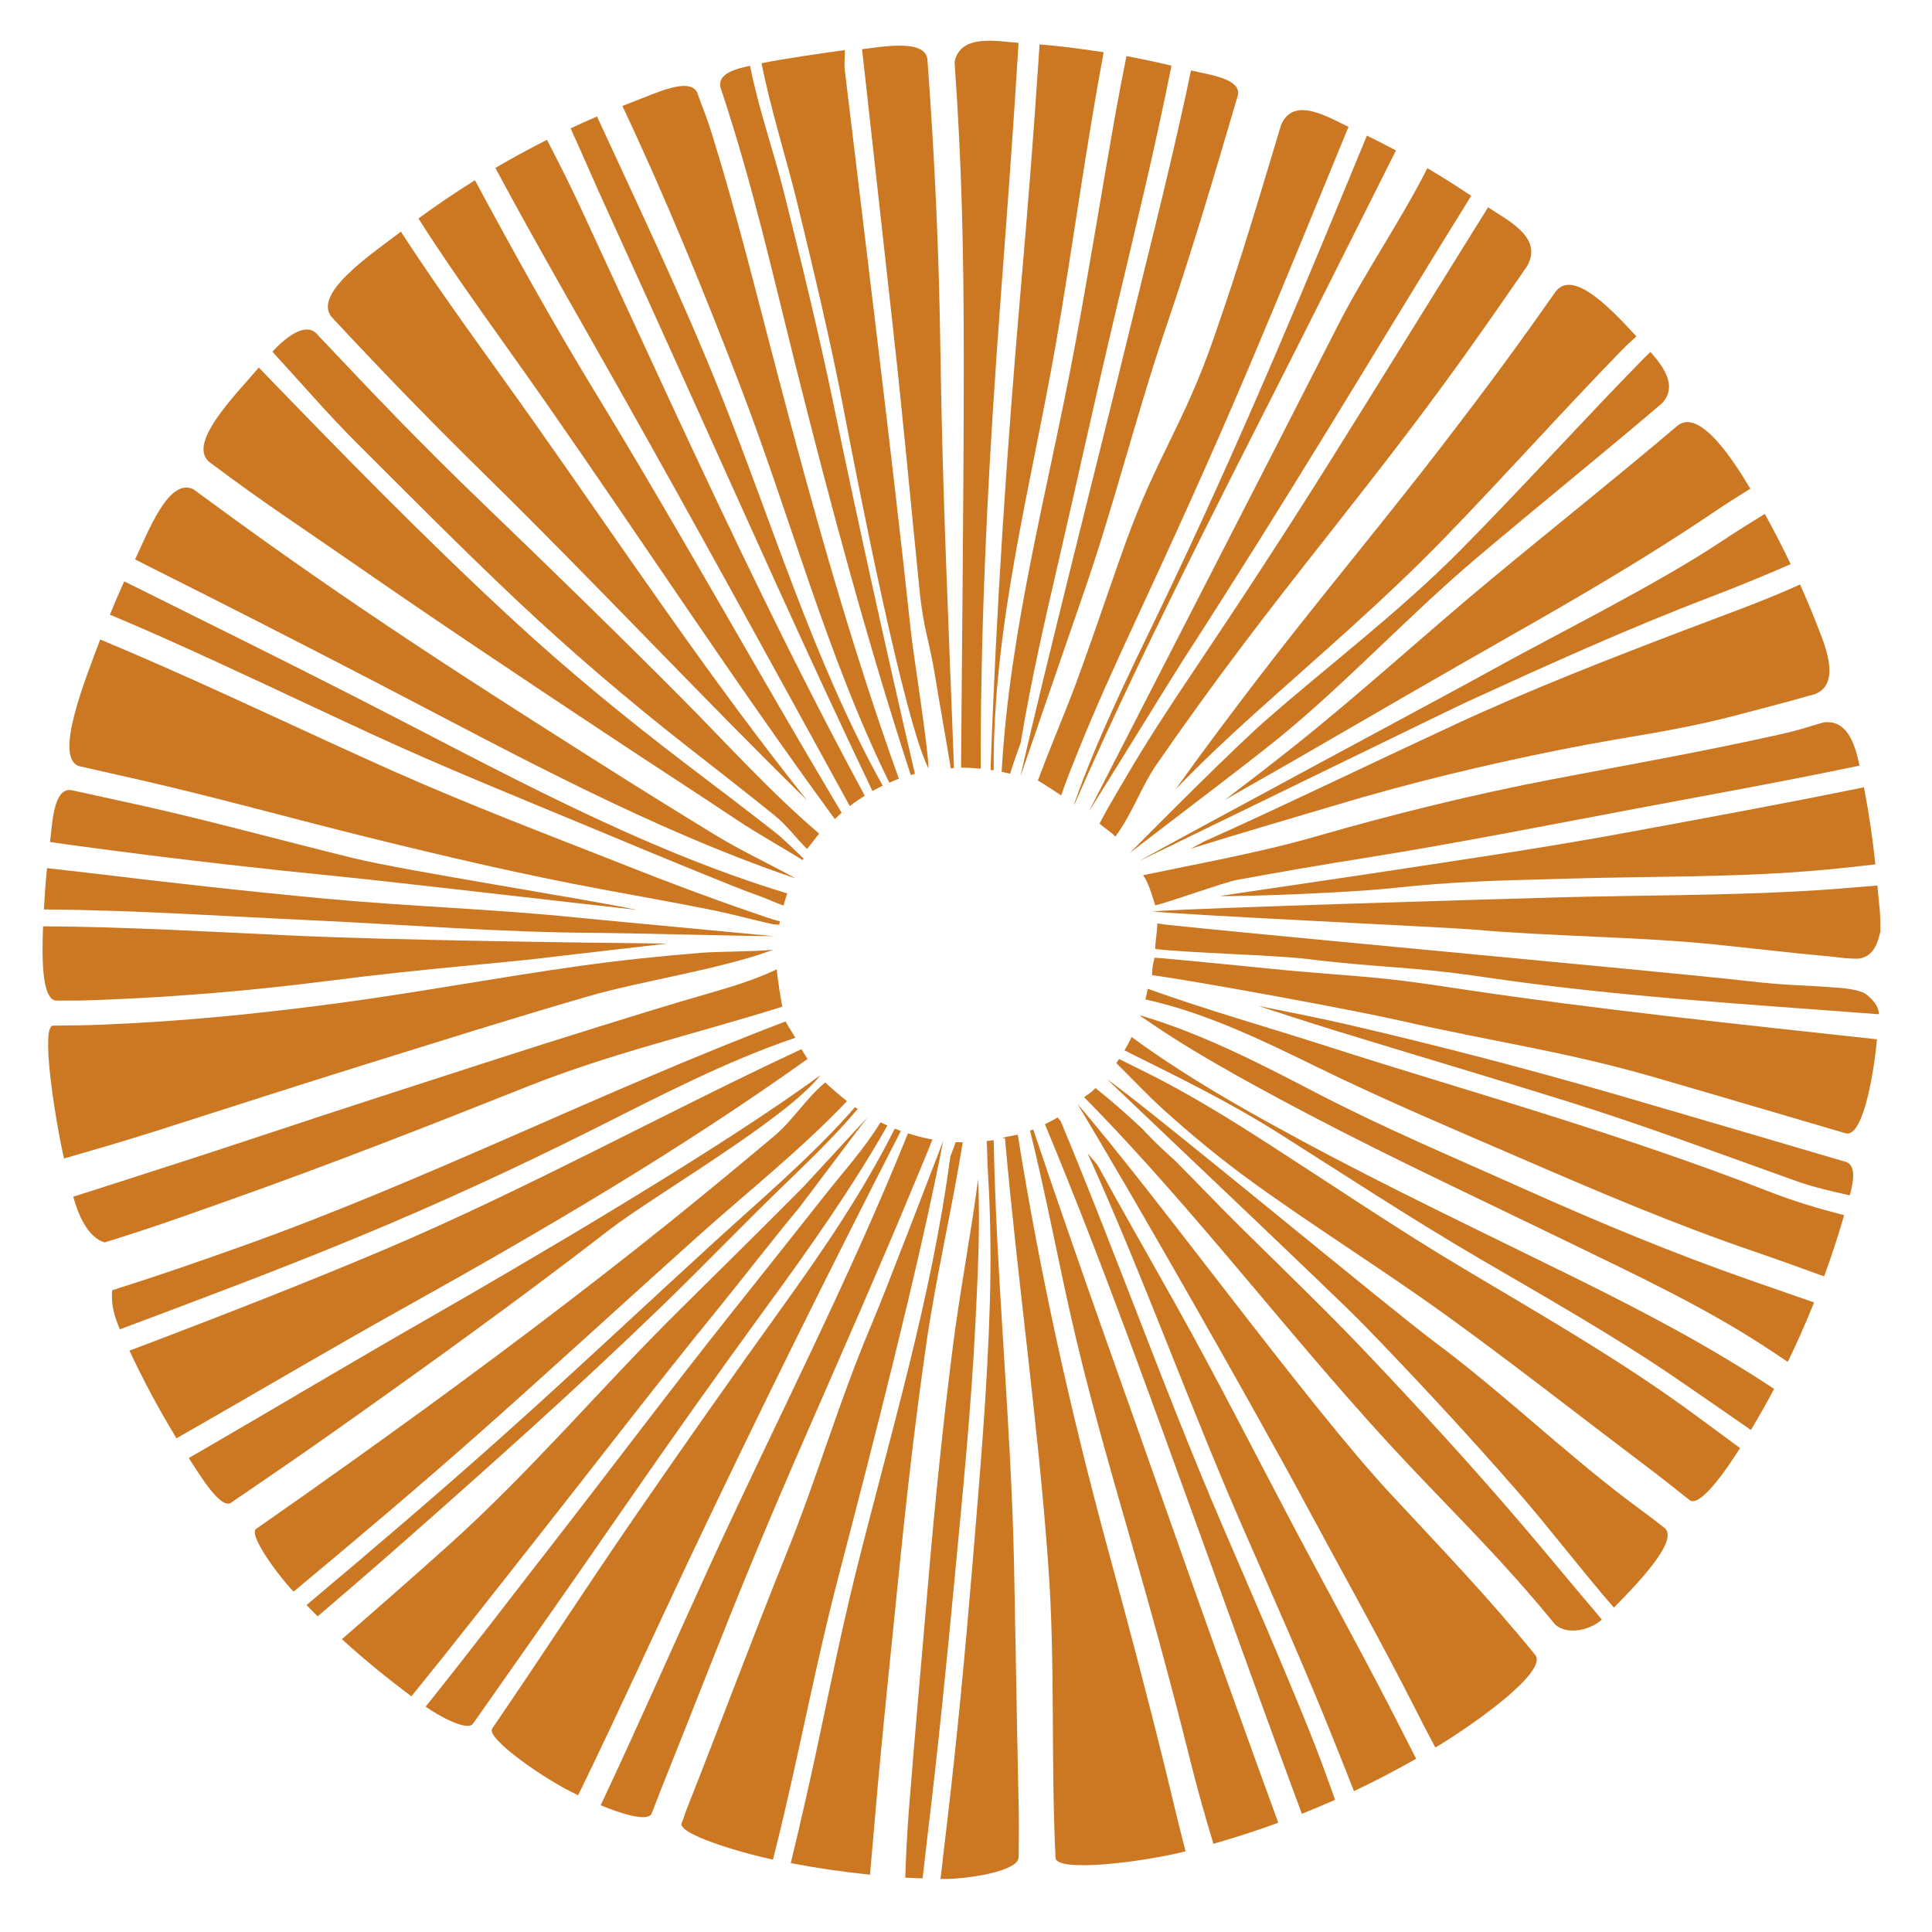 <?xml version="1.0" encoding="utf-8"?>
<!-- Generator: Adobe Illustrator 15.0.0, SVG Export Plug-In . SVG Version: 6.00 Build 0)  -->
<!DOCTYPE svg PUBLIC "-//W3C//DTD SVG 1.1//EN" "http://www.w3.org/Graphics/SVG/1.1/DTD/svg11.dtd">
<svg version="1.1" id="Layer_2" xmlns="http://www.w3.org/2000/svg" xmlns:xlink="http://www.w3.org/1999/xlink" x="0px" y="0px"
	 width="360px" height="360px" viewBox="0 0 360 360" enable-background="new 0 0 360 360" xml:space="preserve">
<path fill="#CC7722" d="M261.341,322.741c-6.327-12.522-13.145-24.783-19.707-37.185c-7.448-14.076-14.632-28.297-22.408-42.196
	c-4.913-8.782-9.927-17.511-14.764-26.337c-0.603-0.711-1.211-1.42-1.812-2.133c10.473,23.112,19.021,47.129,29.201,70.371
	c5.753,13.133,11.595,26.236,16.897,39.562c1.174,2.95,2.372,5.926,3.544,8.925c3.968-1.871,7.822-3.896,11.584-6.031
	C263.018,326.055,262.175,324.391,261.341,322.741z"/>
<path fill="#CC7722" d="M243.524,280.713c6.743,12.565,13.758,25.004,20.199,37.728c1.225,2.419,2.464,4.817,3.737,7.192
	c7.365-4.426,21.087-14.223,18.592-17.289c-9.309-11.371-17.176-19.457-27.163-30.229c-15.352-16.562-43.342-55.295-58.129-72.409
	C211.291,223.07,233.892,262.768,243.524,280.713z"/>
<path fill="#CC7722" d="M238.529,326.995c1.341,3.662,2.7,7.317,4.051,10.978c2.088-0.832,4.149-1.7,6.188-2.605
	c-1.53-4.332-3.104-8.647-4.821-12.909c-5.113-12.69-10.594-25.229-16-37.796c-10.75-24.99-19.822-50.635-30.294-75.73
	c-0.197-0.236-0.396-0.473-0.594-0.709c-0.765,0.446-1.552,0.867-2.356,1.26c10.481,25.168,19.666,50.894,28.956,76.517
	C228.614,299.663,233.528,313.346,238.529,326.995z"/>
<path fill="#CC7722" d="M191.934,210.678c2.772,11.191,4.911,22.52,7.43,33.789c3.193,14.297,7.252,28.383,11.307,42.455
	c3.938,13.672,7.702,27.383,11.133,41.19c1.298,5.225,2.754,10.357,4.298,15.454c4.043-1.157,8.074-2.452,12.084-3.926
	c-1.335-3.669-2.68-7.332-4.004-11.003c-4.933-13.677-9.864-27.354-14.68-41.071c-9.018-25.696-18.314-51.307-26.978-77.127
	c-0.195,0.078-0.388,0.162-0.585,0.236C191.938,210.678,191.936,210.678,191.934,210.678z"/>
<path fill="#CC7722" d="M220.913,344.967c-1.328-5.062-2.502-10.149-3.717-15.11c-3.391-13.836-7.055-27.577-10.791-41.32
	c-6.94-25.532-12.595-51.036-16.761-77.108c-0.274,0.08-4.064,0.691-2.382,0.652c2.337,26.477,6.125,52.75,8.036,79.037
	c1.4,19.263,0.462,35.798,1.393,55.151C197.15,348.898,212.855,347.004,220.913,344.967z"/>
<path fill="#CC7722" d="M184.114,218.977c0.485,7.93,0.557,15.877,0.329,23.815c-0.458,16.004-1.86,32.019-3.176,47.972
	c-1.346,16.319-2.878,32.639-4.793,48.901c-0.41,3.482-0.831,6.969-1.222,10.456c4.764,0.108,14.611-1.41,14.546-4.058
	c0.074-5.179,0.083-6.538-0.028-11.5c-0.318-14.287-0.521-28.575-0.815-42.862c-0.541-26.453-3.277-52.799-3.801-79.25
	c-0.433,0.066-0.864,0.109-1.296,0.163C183.975,214.872,183.997,217.078,184.114,218.977z"/>
<path fill="#CC7722" d="M172.968,340.902c1.874-15.58,3.44-31.204,4.917-46.826c1.5-15.861,3.1-31.777,3.878-47.693
	c0.385-7.852,0.791-15.709,0.601-23.572c-0.025-1.055-0.057-2.107-0.094-3.162c-1.386,10.603-3.443,21.175-4.781,31.738
	c-1.834,14.482-3.311,29.008-4.545,43.557c-1.197,14.109-2.48,28.22-3.584,42.338c-0.33,4.204-0.533,8.396-0.683,12.581
	c1.073,0.065,2.151,0.104,3.229,0.147C172.246,346.973,172.603,343.938,172.968,340.902z"/>
<path fill="#CC7722" d="M177.068,215.544c-3.441,26.115-11.089,51.448-17.473,76.952c-3.6,14.376-6.289,28.973-9.607,43.414
	c-0.862,3.749-1.719,7.514-2.643,11.256c4.877,0.928,9.803,1.654,14.766,2.156c0.317-3.814,0.678-7.596,0.988-11.293
	c1.188-14.058,2.705-28.09,4.105-42.125c1.513-15.146,3.201-30.281,5.375-45.35c1.822-12.64,4.789-25.111,6.813-37.701
	c-0.438-0.006-0.878-0.012-1.316-0.034C177.759,213.732,177.41,214.639,177.068,215.544z"/>
<path fill="#CC7722" d="M146.283,337.242c3.381-14.467,6.19-29.1,9.951-43.477c6.154-23.545,14.879-57.306,19.526-81.188
	c-2.731,7.047-10.438,27.284-13.375,34.25c-6.438,15.284-9.81,27.701-16.01,43.084c-6.302,15.629-12.177,31.426-18.376,47.094
	c-0.623,1.574-0.346,1.166-0.998,2.729c-0.711,2.006,10.953,5.498,17.031,6.776C144.816,343.432,145.56,340.338,146.283,337.242z"/>
<path fill="#CC7722" d="M131.975,292.352c-6.697,14.627-13.164,29.437-20.044,44.024c2.851,1.217,8.942,3.402,9.537,1.439
	c0.457-1.131,1.303-3.407,1.759-4.539c6.299-15.636,11.079-28.236,17.534-43.808c6.351-15.32,13.135-30.453,19.722-45.674
	c3.275-7.566,6.543-15.141,9.682-22.765c1.188-2.884,2.438-5.772,3.58-8.701c-1.545-0.274-3.064-0.669-4.559-1.144
	C158.074,238.799,144.359,265.309,131.975,292.352z"/>
<path fill="#CC7722" d="M146.019,243.208c-9.219,12.821-18.3,25.722-27.259,38.726c-9.773,14.189-17.252,25.841-27.032,40.135
	c-1.356,1.716,9.796,9.603,15.995,12.445c0.286-0.588,0.579-1.174,0.864-1.762c6.765-13.932,13.146-28.037,19.772-42.031
	c12.727-26.857,25.935-53.531,39.494-79.98c-0.38-0.139-0.752-0.295-1.127-0.441C160.914,221.902,153.596,232.669,146.019,243.208z"
	/>
<path fill="#CC7722" d="M153.408,223.083c-5.674,7.202-11.386,14.374-17.097,21.546c-11.356,14.262-22.282,28.852-33.479,43.236
	c-7.812,10.036-15.543,20.204-23.521,30.143c2.426,1.731,7.854,4.715,8.859,3.134c9.645-13.714,17.914-25.489,27.428-39.253
	c9.02-13.049,18.173-25.969,27.527-38.775c7.896-10.809,15.617-21.747,22.229-33.383c-0.435-0.19-0.862-0.396-1.288-0.604
	C161.019,214.123,157.044,218.471,153.408,223.083z"/>
<path fill="#CC7722" d="M99.326,287.536c11.291-14.302,22.359-28.776,33.865-42.911c5.786-7.107,9.846-12.49,15.693-19.547
	c0.427-0.516,12.312-16.365,12.75-16.875c-0.3,0.305-11.573,12.57-11.875,12.875c-7.438,7.49-15.232,15.211-22.75,22.625
	c-14.764,14.561-28.016,30.395-43.448,44.24c-6.567,5.894-13.198,11.709-19.854,17.492c4.146,3.776,8.477,7.319,12.955,10.646
	C84.326,306.652,91.809,297.059,99.326,287.536z"/>
<path fill="#CC7722" d="M297.331,300.411c-4.536-5.324-8.965-10.737-13.505-16.058c-9.524-11.157-19.458-21.99-29.56-32.627
	c-9.762-10.279-20.168-19.887-30.021-30.062c-1.766-1.822-3.532-3.629-5.311-5.416c-1.889-1.678-3.722-3.411-5.454-5.227
	c-0.222-0.233-0.436-0.478-0.654-0.711c-2.805-2.629-5.683-5.168-8.697-7.567c-1.115,1.121-0.849,0.741-2.117,1.71
	c21.388,21.675,39.64,46.452,60.55,68.58c10.265,10.861,17.265,17.585,26.768,29.129c0.144,0.175,0.289,0.35,0.433,0.523
	c2.486,2.248,6.966,0.791,8.701-0.896C298.088,301.321,297.713,300.857,297.331,300.411z"/>
<path fill="#CC7722" d="M253.982,246.717c9.853,10.16,19.502,20.551,28.805,31.221c6.094,6.988,11.793,14.555,17.939,21.613
	c4.094-4.132,12.364-12.652,9.39-14.867c-3.053-2.453-3.923-2.959-7.051-5.342c-12.178-9.271-23.283-19.988-35.554-29.139
	c-9.014-6.723-52.095-42.594-61.25-49.125C211.304,205.926,249.108,241.688,253.982,246.717z"/>
<path fill="#CC7722" d="M310.31,259.688c-12.09-8.381-24.853-15.715-37.481-23.24c-12.298-7.329-24.096-15.314-36.121-23.068
	c-6.463-4.168-13.019-8.24-19.817-11.844c-2.754-1.459-5.591-2.797-8.381-4.216c-0.17,0.258-0.322,0.526-0.5,0.78
	c2.954,2.903,5.769,5.941,8.861,8.731c5.238,4.728,10.689,9.226,16.405,13.364c11.826,8.564,24.24,16.269,36.079,24.812
	c12.411,8.957,24.449,18.422,36.659,27.646c3.601,2.721,5.327,4.091,8.844,6.893c1.992,1.383,6.997-5.925,9.372-9.723
	C319.536,266.396,314.923,262.887,310.31,259.688z"/>
<path fill="#CC7722" d="M238.425,211.258c12.396,7.854,24.624,15.879,37.3,23.286c12.395,7.241,24.931,14.317,36.791,22.42
	c4.599,3.142,9.161,6.332,13.744,9.494c1.497-2.521,2.954-5.062,4.32-7.653c-11.915-7.898-24.496-14.49-37.322-20.824
	c-17.159-8.476-34.457-16.646-51.297-25.748c-7.508-4.059-14.964-8.235-22.14-12.862c-3.045-1.964-6.049-3.983-8.952-6.146
	c-0.415,0.85-0.86,1.686-1.338,2.5C219.329,200.596,229.073,205.334,238.425,211.258z"/>
<path fill="#CC7722" d="M326.176,238.57c-14.26-4.98-28.191-10.76-41.971-16.938c-13.05-5.854-26.254-11.393-38.946-17.998
	c-10.594-5.516-21.254-11.015-32.729-14.414c-0.013,0.034-0.021,0.069-0.034,0.104c3.163,2.171,6.371,4.286,9.654,6.266
	c7.138,4.299,14.466,8.271,21.844,12.141c15.839,8.31,32.043,15.84,48.123,23.662c12.886,6.271,26.117,12.429,38.055,20.408
	c0.984,0.655,1.97,1.312,2.954,1.971c1.767-3.633,3.391-7.336,4.899-11.084C334.078,241.305,330.123,239.949,326.176,238.57z"/>
<path fill="#CC7722" d="M329.609,222.021c-13.271-5.187-26.778-9.715-40.357-14.018c-13.952-4.418-27.994-8.553-41.925-13.031
	c-11.068-3.562-22.455-6.765-33.458-10.724c-0.13,0.663-0.277,1.322-0.444,1.978c11.309,2.504,21.778,7.608,32.154,12.686
	c12.788,6.253,25.882,11.745,38.941,17.4c13.88,6.011,27.787,11.914,42.109,16.805c4.444,1.518,8.856,3.111,13.263,4.718
	c1.38-3.753,2.621-7.56,3.741-11.403C338.839,225.204,334.233,223.828,329.609,222.021z"/>
<path fill="#CC7722" d="M248.671,191.993c14.591,4.489,29.234,8.802,43.8,13.371c14.231,4.464,28.107,9.657,42.137,14.677
	c3.201,1.146,6.625,1.922,10.067,2.697c0.491-1.837,1.562-5.83-1.03-6.321c-14.527-4.28-26.625-7.841-41.166-12.077
	c-17.102-4.984-34.312-9.486-51.669-13.498c-5.364-1.24-10.869-2.291-16.376-3.41C239.201,188.975,243.947,190.54,248.671,191.993z"
	/>
<path fill="#CC7722" d="M89.896,266.521c13.486-11.955,26.754-24.162,40.178-36.188c9.08-8.134,19.164-16.104,27.742-25.147
	c-0.863-0.674-3.258-2.725-4.055-3.48c-3.607,2.984-5.964,7.009-9.502,9.98c-8.453,7.103-16.979,14.123-25.645,20.963
	c-17.346,13.689-35.092,26.839-53.078,39.668c-6.586,4.697-11.055,7.867-17.696,12.486c-1.826,0.823,3.733,8.479,6.86,11.781
	C66.555,286.708,78.351,276.758,89.896,266.521z"/>
<path fill="#CC7722" d="M133.182,231.348c-13.312,12.166-26.443,24.554-39.896,36.562c-11.875,10.603-23.984,20.933-36.176,31.167
	c0.692,0.703,1.381,1.415,2.086,2.104c5.049-4.31,10.075-8.646,15.062-13.035c16.623-14.64,33.176-29.385,49.098-44.791
	c7.653-7.404,15.033-15.092,22.686-22.498c4.748-4.594,9.531-9.168,13.771-14.211c-0.166-0.11-0.325-0.229-0.489-0.346
	C151.389,215.381,141.878,223.402,133.182,231.348z"/>
<path fill="#CC7722" d="M66.734,230.491c14.715-6.088,29.112-12.711,43.353-19.835c12.396-6.203,24.917-12.812,38.104-17.283
	c-0.283-0.572-1.551-2.449-1.804-3.045c-34.465,13.089-67.06,29.715-101.823,42.073c-8.313,2.956-15.244,5.366-23.654,8.016
	c-0.269,2.595,0.434,5.015,1.429,7.284C37.199,242.133,52.068,236.561,66.734,230.491z"/>
<path fill="#CC7722" d="M79.01,246.122c-13.716,7.854-27.275,15.961-40.947,23.892c-0.96,0.559-1.923,1.109-2.885,1.664
	c2.068,3.215,6.086,9.865,7.975,8.262c6.721-4.613,11.93-8.127,18.584-12.832c17.506-12.377,34.916-24.893,51.879-38.01
	c8.088-6.254,33.021-20.645,39.271-28.77C134.42,213.917,98.763,234.811,79.01,246.122z"/>
<path fill="#CC7722" d="M33.814,267.475c13.774-7.854,27.409-15.948,41.262-23.668c25.914-14.438,51.278-29.267,75.408-46.492
	c-0.398-0.594-0.787-1.197-1.15-1.819c-26.016,12.138-51.174,26.09-77.608,37.302c-14.262,6.049-28.696,11.667-43.166,17.197
	c-1.479,0.564-2.962,1.12-4.446,1.675c2.648,5.655,5.586,11.099,8.77,16.334C33.191,267.824,33.504,267.651,33.814,267.475z"/>
<path fill="#CC7722" d="M336.673,166.001c-15.323,0.883-30.663,0.797-46,1.204c-7.946,0.211-68.022,1.972-75.912,2.623
	c3.855,0.559,55.878,3.02,59.75,3.375c13.625,1.25,31.164,1.355,44.81,2.763c7.157,0.738,14.306,1.588,21.473,2.238
	c2.969,0.27,1.895,0.327,4.874,0.433c4.199,0.15,4.483-4.895,4.712-4.855c0.007-4.688-0.167-4.07-0.557-8.783
	C345.47,165.364,341.1,165.747,336.673,166.001z"/>
<path fill="#CC7722" d="M292.269,163.715c15.848-0.463,31.825-0.184,47.624-1.635c3.152-0.29,6.346-0.659,9.559-1.014
	c-0.508-4.789-1.209-9.582-2.13-14.369c-14.64,3.007-29.353,5.686-44.044,8.406c-16.657,3.084-33.893,5.546-50.641,8.101
	c-4.235,0.646-21.14,3.096-25.375,3.75c4.08,0.163,23.875-0.625,31.25-1.375C271.671,164.146,279.005,164.102,292.269,163.715z"/>
<path fill="#CC7722" d="M230.467,163.961c8.079-1.499,16.18-2.868,24.294-4.166c16.762-2.682,33.405-5.986,50.087-9.122
	c13.882-2.61,27.812-5.107,41.645-8.011c-0.675-3.103-1.924-8.645-6.648-8.062c-4.271,1.214-4.137,1.339-8.389,2.291
	c-13.932,3.119-27.978,5.599-41.998,8.277c-15.033,2.872-29.783,6.518-44.486,10.756c-10.149,2.926-21.526,4.962-31.961,7.153
	c1.125,1.625,1.875,4.5,2.25,5.625C217.527,168.209,228.176,164.388,230.467,163.961z"/>
<path fill="#CC7722" d="M242.688,140.799c12.872-7.458,25.739-14.92,38.673-22.271c12.856-7.306,25.618-14.73,37.874-23.019
	c2.271-1.536,4.585-3.004,6.915-4.451c-3.057-5.121-9.355-14.961-13.501-11.791c-12.662,10.709-22.032,18.087-34.79,28.668
	c-12.422,10.301-24.292,21.237-36.933,31.276c-4.189,3.328-8.426,6.601-12.691,9.838
	C233.054,146.275,237.908,143.569,242.688,140.799z"/>
<path fill="#CC7722" d="M334.471,109.332c-6.476,2.889-13.152,5.256-19.775,7.779c-14.595,5.559-29.173,11.22-43.351,17.785
	c-14.135,6.546-28.152,13.33-42.323,19.804c-1.497,0.684-3.004,1.356-4.514,2.026c-0.889,0.473-1.771,0.957-2.663,1.424
	c9.021-2.831,18.132-5.457,27.12-8.149c13.806-4.137,27.756-7.495,41.886-10.323c13.919-2.786,21.322-3.292,35.032-7.017
	c3.243-0.881,7.763-1.995,11.155-3.014c6.01-1.069,3.489-8.092,2.282-11.286c-1.214-3.212-2.521-6.362-3.906-9.456
	C335.099,109.05,334.786,109.191,334.471,109.332z"/>
<path fill="#CC7722" d="M273.512,130.704c14.788-6.767,30.002-13.667,45.194-19.458c5.057-1.927,10.014-3.973,14.956-6.121
	c-1.521-3.187-3.125-6.312-4.819-9.367c-2.722,1.67-5.427,3.362-8.077,5.126c-12.309,8.197-31.218,17.498-44.129,24.695
	c-6.134,3.419-58.271,31.331-64.375,34.875C215.333,158.993,270.422,132.119,273.512,130.704z"/>
<path fill="#CC7722" d="M306.498,66.581c-11.643,11.859-22.759,24.221-34.452,36.029c-11.152,11.259-24.107,21.053-36.034,31.469
	c-5.886,5.139-20.01,19.312-25.5,24.875c6.23-4.862,21.884-16.621,28-21.625c12.506-10.232,24.187-22.835,36.521-33.264
	c12.632-10.681,22.005-18.155,34.604-28.87c3.27-3.374-0.167-7.421-2.104-9.616C307.177,65.913,306.826,66.247,306.498,66.581z"/>
<path fill="#CC7722" d="M233.656,133.081c11.998-10.793,24.238-21.223,35.489-32.818c11.122-11.463,21.755-23.388,32.887-34.84
	c0.9-0.927,1.874-1.835,2.882-2.74c-3.963-4.286-11.67-12.829-15.052-8.343c-7.578,10.804-12.685,17.694-20.72,28.162
	c-11.23,14.633-23.104,28.761-34.336,43.396c-5.357,6.981-10.646,14.025-15.76,21.189
	C223.728,142.225,228.638,137.595,233.656,133.081z"/>
<path fill="#CC7722" d="M274.969,42.344c-8.909,14.282-17.75,28.604-26.675,42.875c-8.312,13.292-16.867,26.375-25.602,39.39
	c-4.478,6.67-8.92,13.382-12.959,20.329c-1.716,2.949-3.289,5.483-4.846,8.515c0.648,0.677,2.341,1.708,2.938,2.438
	c3.222-4.334,4.775-9.235,7.708-13.478c5.103-7.384,10.359-14.656,15.757-21.827c10.331-13.727,21.216-27.021,31.58-40.719
	c8.378-11.073,13.724-18.765,21.625-30.18c3.263-5.51-3.825-8.712-7.201-11.071C276.519,39.858,275.744,41.1,274.969,42.344z"/>
<path fill="#CC7722" d="M220.533,122.864c9.146-14.139,18.062-28.403,26.867-42.758c8.886-14.487,17.669-29.04,26.646-43.473
	c0.03-0.049,0.06-0.098,0.09-0.146c-2.68-1.785-5.392-3.52-8.164-5.148c-5.129,10.097-11.706,19.519-16.834,29.616
	c-12.036,23.699-34.152,66.582-46.25,90.25C205.034,147.911,218.477,126.041,220.533,122.864z"/>
<path fill="#CC7722" d="M270.512,184.037c-14.336-2.186-16.052-1.916-30.5-3.209c-1.686-0.15-23.002-2.307-24.875-2.375
	c-0.312,1.188-0.5,2.187-0.458,3.25c8.786,1.198,37.688,6.531,46.333,8.5c16.74,3.814,30.676,5.725,47.167,10.5
	c13.417,3.887,22.427,6.582,35.833,10.5c3.425,0.576,5.332-12.88,5.734-17.544C323.568,190.797,296.476,187.993,270.512,184.037z"/>
<path fill="#CC7722" d="M243.637,178.704c14.087,1.721,18.959,1.303,33,3.375c24.664,3.641,48.625,5,73.446,6.913
	c0.047-0.783-0.321-2.163-2.446-3.788c-1.125-0.75-3.788-1.049-4.75-1.125c-7.142-0.564-9.884-0.424-17-1.25
	c-14.94-1.732-106.907-10.09-110.25-10.75c0.115,0.509-0.469,4.24-0.375,4.75C221.828,177.606,237.217,177.919,243.637,178.704z"/>
<path fill="#CC7722" d="M237.539,66.327c-6.967,16.221-14.188,32.334-21.855,48.237c-5.573,11.558-11.269,23.143-15.536,35.245
	c0.023,0.016,0.049,0.031,0.071,0.047c14.565-33.218,31.635-65.385,47.841-97.807c4.006-8.011,8.034-16.01,12.055-24.014
	c-1.786-0.958-3.593-1.875-5.41-2.77C249.04,38.977,243.395,52.697,237.539,66.327z"/>
<path fill="#CC7722" d="M200.889,139.97c3.188-7.913,6.704-15.68,10.296-23.416c7.414-15.962,14.699-31.971,21.559-48.18
	c6.291-14.866,12.396-29.81,18.532-44.741c-3.646-1.694-10.258-5.886-12.569-0.335c-4.446,14.711-7.442,25.053-12.496,39.568
	c-5.735,16.473-10.507,21.811-16.448,38.213c-2.86,7.897-7.646,22.319-10.75,30.125c-1.482,3.729-4.281,10.543-5.625,14.25
	c0.911,0.451,3.483,2.225,4.353,2.754C198.692,145.388,199.819,142.626,200.889,139.97z"/>
<path fill="#CC7722" d="M131.757,185.189c-6.752,1.931-13.451,4.031-20.157,6.109c-13.73,4.258-27.389,8.745-41.068,13.16
	c-13.563,4.377-27.059,8.973-40.635,13.311c-5.39,1.723-10.804,3.506-16.246,5.221c0.836,3.122,2.646,7.588,5.85,8.516
	c9.004-2.779,14.889-4.916,23.773-8.07c18.534-6.58,36.854-13.75,55.122-21.027c15.442-6.154,31.45-9.812,47.366-14.828
	c-0.197-1.117-0.867-4.896-1.012-6.96C140.609,182.579,136.244,183.905,131.757,185.189z"/>
<path fill="#CC7722" d="M130.799,177.532c-7.592,0.606-15.162,1.398-22.705,2.448c-14.98,2.083-29.848,4.896-44.838,6.911
	c-14.669,1.973-29.418,3.453-44.213,4.039c-3.577,0.142-5.532,0.146-9.112,0.185c-2.38-0.169,0.165,16.534,1.991,24.754
	c5.81-1.671,11.609-3.362,17.369-5.196c12.967-4.132,25.914-8.334,38.908-12.375c13.737-4.271,27.459-8.601,41.274-12.611
	c10.317-2.996,24.46-4.979,34.661-8.729C140.582,177.341,133.807,177.292,130.799,177.532z"/>
<path fill="#CC7722" d="M55.363,174.37c-15.756-0.704-31.556-1.692-47.336-1.762c-0.173,4.602-0.449,13.693,2.457,13.84
	c3.527,0.011,4.619,0.004,8.133-0.13c14.179-0.537,28.324-1.729,42.397-3.531c19.2-2.46,33.179-3.345,42.747-4.583
	c1.713-0.222,18.785-2.168,20.5-2.375C106.359,175.637,73.285,175.17,55.363,174.37z"/>
<path fill="#CC7722" d="M9.099,169.474c16.24,0.133,32.515,1.242,48.733,1.993c17.994,0.833,35.787,2.312,53.805,2.36
	c2.87,0.008,29.751,0.631,32.625,0.625c-4.645-0.462-32.357-3.025-37-3.5c-15.26-1.563-31.296-2.071-46.568-3.494
	c-14.627-1.361-29.205-2.995-43.787-4.762c-2.584-0.313-5.334-0.595-8.146-0.929c-0.259,2.556-0.438,5.125-0.583,7.699
	C8.484,169.47,8.789,169.472,9.099,169.474z"/>
<path fill="#CC7722" d="M66.012,159.938c-14.654-3.586-29.229-7.667-43.99-10.793c-3.656-0.775-4.96-1.118-8.675-1.907
	c-3.425-0.576-3.591,6.287-4.028,9.655c3.729,0.555,7.465,1.037,11.203,1.528c14.241,1.871,28.5,3.486,42.793,4.907
	c10.49,1.043,44.883,5.077,55.363,6.21C109.056,167.491,75.576,162.277,66.012,159.938z"/>
<path fill="#CC7722" d="M26.027,145.313c14.28,3.271,28.414,7.22,42.637,10.737c14.418,3.564,28.844,6.943,43.447,9.655
	c6.824,1.268,13.658,2.481,20.465,3.843c3.805,0.761,7.642,1.834,11.482,2.688c0.385,0.022,0.768,0.051,1.15,0.064
	c0.035-0.209,0.062-0.417,0.104-0.625c-1.736-0.443-3.465-1.087-5.099-1.644c-7.716-2.631-15.333-5.505-22.914-8.497
	c-14.669-5.792-29.413-11.358-43.828-17.769c-14.196-6.313-28.214-13.023-42.431-19.294c-4.104-1.811-8.227-3.59-12.367-5.316
	c-2.787,7.476-8.84,22.328-3.803,23.631C19.553,143.872,21.296,144.229,26.027,145.313z"/>
<path fill="#CC7722" d="M66.832,130.188c-14.506-7.405-29.103-14.617-43.688-21.862c-0.928,2.053-1.815,4.123-2.664,6.209
	c3.113,1.307,6.216,2.64,9.302,4.01c13.113,5.823,26.043,12.042,39.067,18.058c13.658,6.305,27.552,11.911,41.437,17.682
	c6.93,2.881,13.853,5.782,20.811,8.596c3.479,1.406,6.954,2.853,10.489,4.111c1.368,0.487,2.868,1.208,4.409,1.753
	c0.211-0.764,0.443-1.522,0.699-2.272C118.777,158.023,92.675,143.383,66.832,130.188z"/>
<path fill="#CC7722" d="M28.086,105.72c14.148,7.081,28.23,14.279,42.273,21.572c25.207,13.095,50.608,27.09,77.592,36.291
	c0.009-0.019,0.015-0.039,0.021-0.057c-4.875-2.693-9.96-5.046-14.712-7.947c-7.484-4.57-14.932-9.205-22.336-13.904
	c-14.85-9.424-29.701-18.869-44.236-28.77c-11.293-7.689-19.643-13.638-30.648-21.732c-4.602-2.27-8.432,7.951-10.869,13.063
	C26.141,104.731,27.107,105.231,28.086,105.72z"/>
<path fill="#CC7722" d="M144.369,155.044c-5.455-4.285-10.996-8.46-16.516-12.665c-11.133-8.485-21.918-17.31-32.207-26.806
	C79.24,100.431,63.703,84.513,48.221,68.486c-4.244,5.044-13.963,14.586-8.85,17.865c9.608,7.24,16.783,11.875,26.531,18.646
	c15.469,10.745,31.15,21.179,46.838,31.598c8.177,5.429,16.422,10.75,24.586,16.194c3.979,2.654,8.179,4.942,12.216,7.478
	c0.06-0.101,0.122-0.199,0.184-0.299C147.92,158.271,146.188,156.474,144.369,155.044z"/>
<path fill="#CC7722" d="M66.349,82.416c9.892,9.871,19.726,19.813,29.896,29.4c10.197,9.614,20.795,18.65,31.824,27.298
	c5.453,4.277,10.941,8.518,16.327,12.883c2.275,1.844,3.859,4.09,5.991,6.206c0.128-0.188,2.118-2.69,2.25-2.875
	c-9.166-7.788-17.424-17.004-25.875-25.5c-11.844-11.905-24.4-24.108-36.5-35.75c-12.014-11.56-19.934-19.875-31.375-32
	c-2.508-2.393-7.031,2.221-8.127,3.464C55.964,71.187,60.979,77.059,66.349,82.416z"/>
<path fill="#CC7722" d="M220.983,17.569c-3.332,15.366-7.249,30.594-10.968,45.869c-4.732,19.443-15.487,61.716-19.879,81.267
	c1.318-3.83,10.292-29.926,11.625-33.75c5.752-16.497,9.897-33.485,15.521-50.024c5.069-14.917,8.778-27.577,13.232-42.687
	c1.439-3.618-5.44-4.315-8.597-5.127C221.612,14.6,221.304,16.085,220.983,17.569z"/>
<path fill="#CC7722" d="M190.193,138.409c1.877-11.407,4.478-22.702,7.085-33.956c3.491-15.065,6.776-30.178,10.342-45.227
	c3.702-15.63,7.538-31.239,10.669-46.997c-2.781-0.651-5.575-1.256-8.39-1.772c-0.792,3.982-1.562,7.969-2.271,11.971
	c-2.5,14.152-4.771,28.347-7.416,42.474c-4.908,26.211-12.073,52.188-13.572,78.916c0.526,0.107,1.053,0.221,1.571,0.357
	C188.812,142.239,189.503,140.322,190.193,138.409z"/>
<path fill="#CC7722" d="M196.703,64.308c3.149-18.003,5.537-36.436,8.954-54.571c-3.955-0.622-7.938-1.124-11.945-1.469
	c-0.026,0.397-0.055,0.794-0.081,1.191c-0.952,14.632-2.109,29.224-3.378,43.832c-2.607,30.008-4.623,60.058-5.677,90.16
	c0.194,0.028,0.388,0.068,0.583,0.1C184.983,116.681,192.101,90.612,196.703,64.308z"/>
<path fill="#CC7722" d="M186.531,54.611c1.144-15.272,2.289-30.522,3.212-45.809c0.017-0.275,0.034-0.551,0.05-0.826
	c-3.884-0.244-10.866-1.77-11.92,3.573c1.396,19.848,1.709,35.961,1.711,55.692c0.001,25.269-0.319,50.536-0.509,75.804
	c1.23-0.007,2.455,0.065,3.671,0.182C182.682,113.653,184.321,84.098,186.531,54.611z"/>
<path fill="#CC7722" d="M99.55,78.704c-8.302-11.769-17.015-23.426-24.847-35.541c-5.394,4.142-16.992,11.803-12.664,16.181
	C72.386,70.405,80.183,78.467,90.99,89.08c20.069,19.714,39.274,40.304,59.344,60.011C132.302,126.492,116.195,102.301,99.55,78.704
	z"/>
<path fill="#CC7722" d="M101.576,74.815c18.062,25.885,35.328,52.329,53.974,77.801c0.417-0.396,0.841-0.787,1.274-1.166
	c-15.554-26.065-30.254-52.665-46.055-78.571c-7.85-12.874-15.134-26.041-22.268-39.291c-3.619,2.252-7.127,4.635-10.532,7.123
	C85.371,52.354,93.705,63.536,101.576,74.815z"/>
<path fill="#CC7722" d="M161.131,13.655c1.793,16.085,3.562,32.171,5.352,48.255c1.78,16.001,3.241,32.021,4.858,48.039
	c0.772,7.66,1.851,9.272,3.046,16.88c0.55,3.502,2.198,12.674,2.773,16.36c0.201-0.035,0.399-0.079,0.602-0.11
	c-0.966-25.82-2.146-51.033-2.518-76.864c-0.279-19.467-1.017-35.631-2.416-54.952c-0.201-4.066-8.188-2.588-12.203-2.093
	C160.796,10.664,160.964,12.158,161.131,13.655z"/>
<path fill="#CC7722" d="M148.721,38.48c2.975,12.332,5.957,24.689,8.352,37.149c3.058,15.913,11.439,58.699,15.939,67.574
	c0-3.625-2.855-21.539-3.25-25.25c-1.771-16.653-4.372-38.749-6.375-55.375c-2.014-16.716-3.977-33.036-6-49.75
	c-0.098-0.808,0.102-2.695,0-3.5c-3.805,0.545-11.682,1.644-15.479,2.454C143.682,20.772,146.595,29.667,148.721,38.48z"/>
<path fill="#CC7722" d="M148.253,68.147c6.425,25.664,13.272,51.145,21.454,76.272c0.26-0.072,0.518-0.151,0.777-0.218
	c-5.299-22.825-10.365-45.691-15.119-68.638c-2.778-13.413-6.03-26.726-9.365-40.009c-1.896-7.551-4.701-15.416-6.237-23.3
	c-1.978,0.469-6.713,1.271-5.313,4.617C140.339,34.724,143.777,50.267,148.253,68.147z"/>
<path fill="#CC7722" d="M137.759,71.467c9.497,24.685,16.26,50.58,27.957,74.38c0.489-0.214,0.976-0.436,1.479-0.626
	c0.101-0.038,0.2-0.066,0.301-0.103c-8.907-24.799-15.979-50.148-22.688-75.669c-3.9-14.846-7.574-29.777-12.133-44.44
	c-1.043-3.355-1.6-4.479-2.766-7.759c-1.383-2.952-7.758,0.126-11.334,1.478c-0.875,0.331-1.741,0.673-2.607,1.017
	C123.971,36.686,131.109,54.183,137.759,71.467z"/>
<path fill="#CC7722" d="M134.068,72.862c-6.957-17.358-15.01-34.201-22.826-51.153c-1.653,0.717-3.295,1.449-4.916,2.21
	c2.031,4.444,3.937,8.924,5.886,13.207c5.17,11.363,10.319,22.736,15.464,34.111c11.502,25.438,22.845,50.965,34.885,76.155
	c0.623-0.352,1.268-0.674,1.916-0.988C151.515,123.037,143.97,97.563,134.068,72.862z"/>
<path fill="#CC7722" d="M124.714,74.447c-5.531-11.924-11.028-23.863-16.548-35.792c-1.965-4.248-4.094-8.43-6.245-12.6
	c-3.277,1.653-6.483,3.4-9.614,5.237c7.357,13.758,15.184,27.223,22.839,40.812c14.604,25.922,28.886,52.014,43.2,78.095
	c0.891-0.691,1.831-1.327,2.793-1.934C148.078,124.111,136.268,99.355,124.714,74.447z"/>
</svg>
